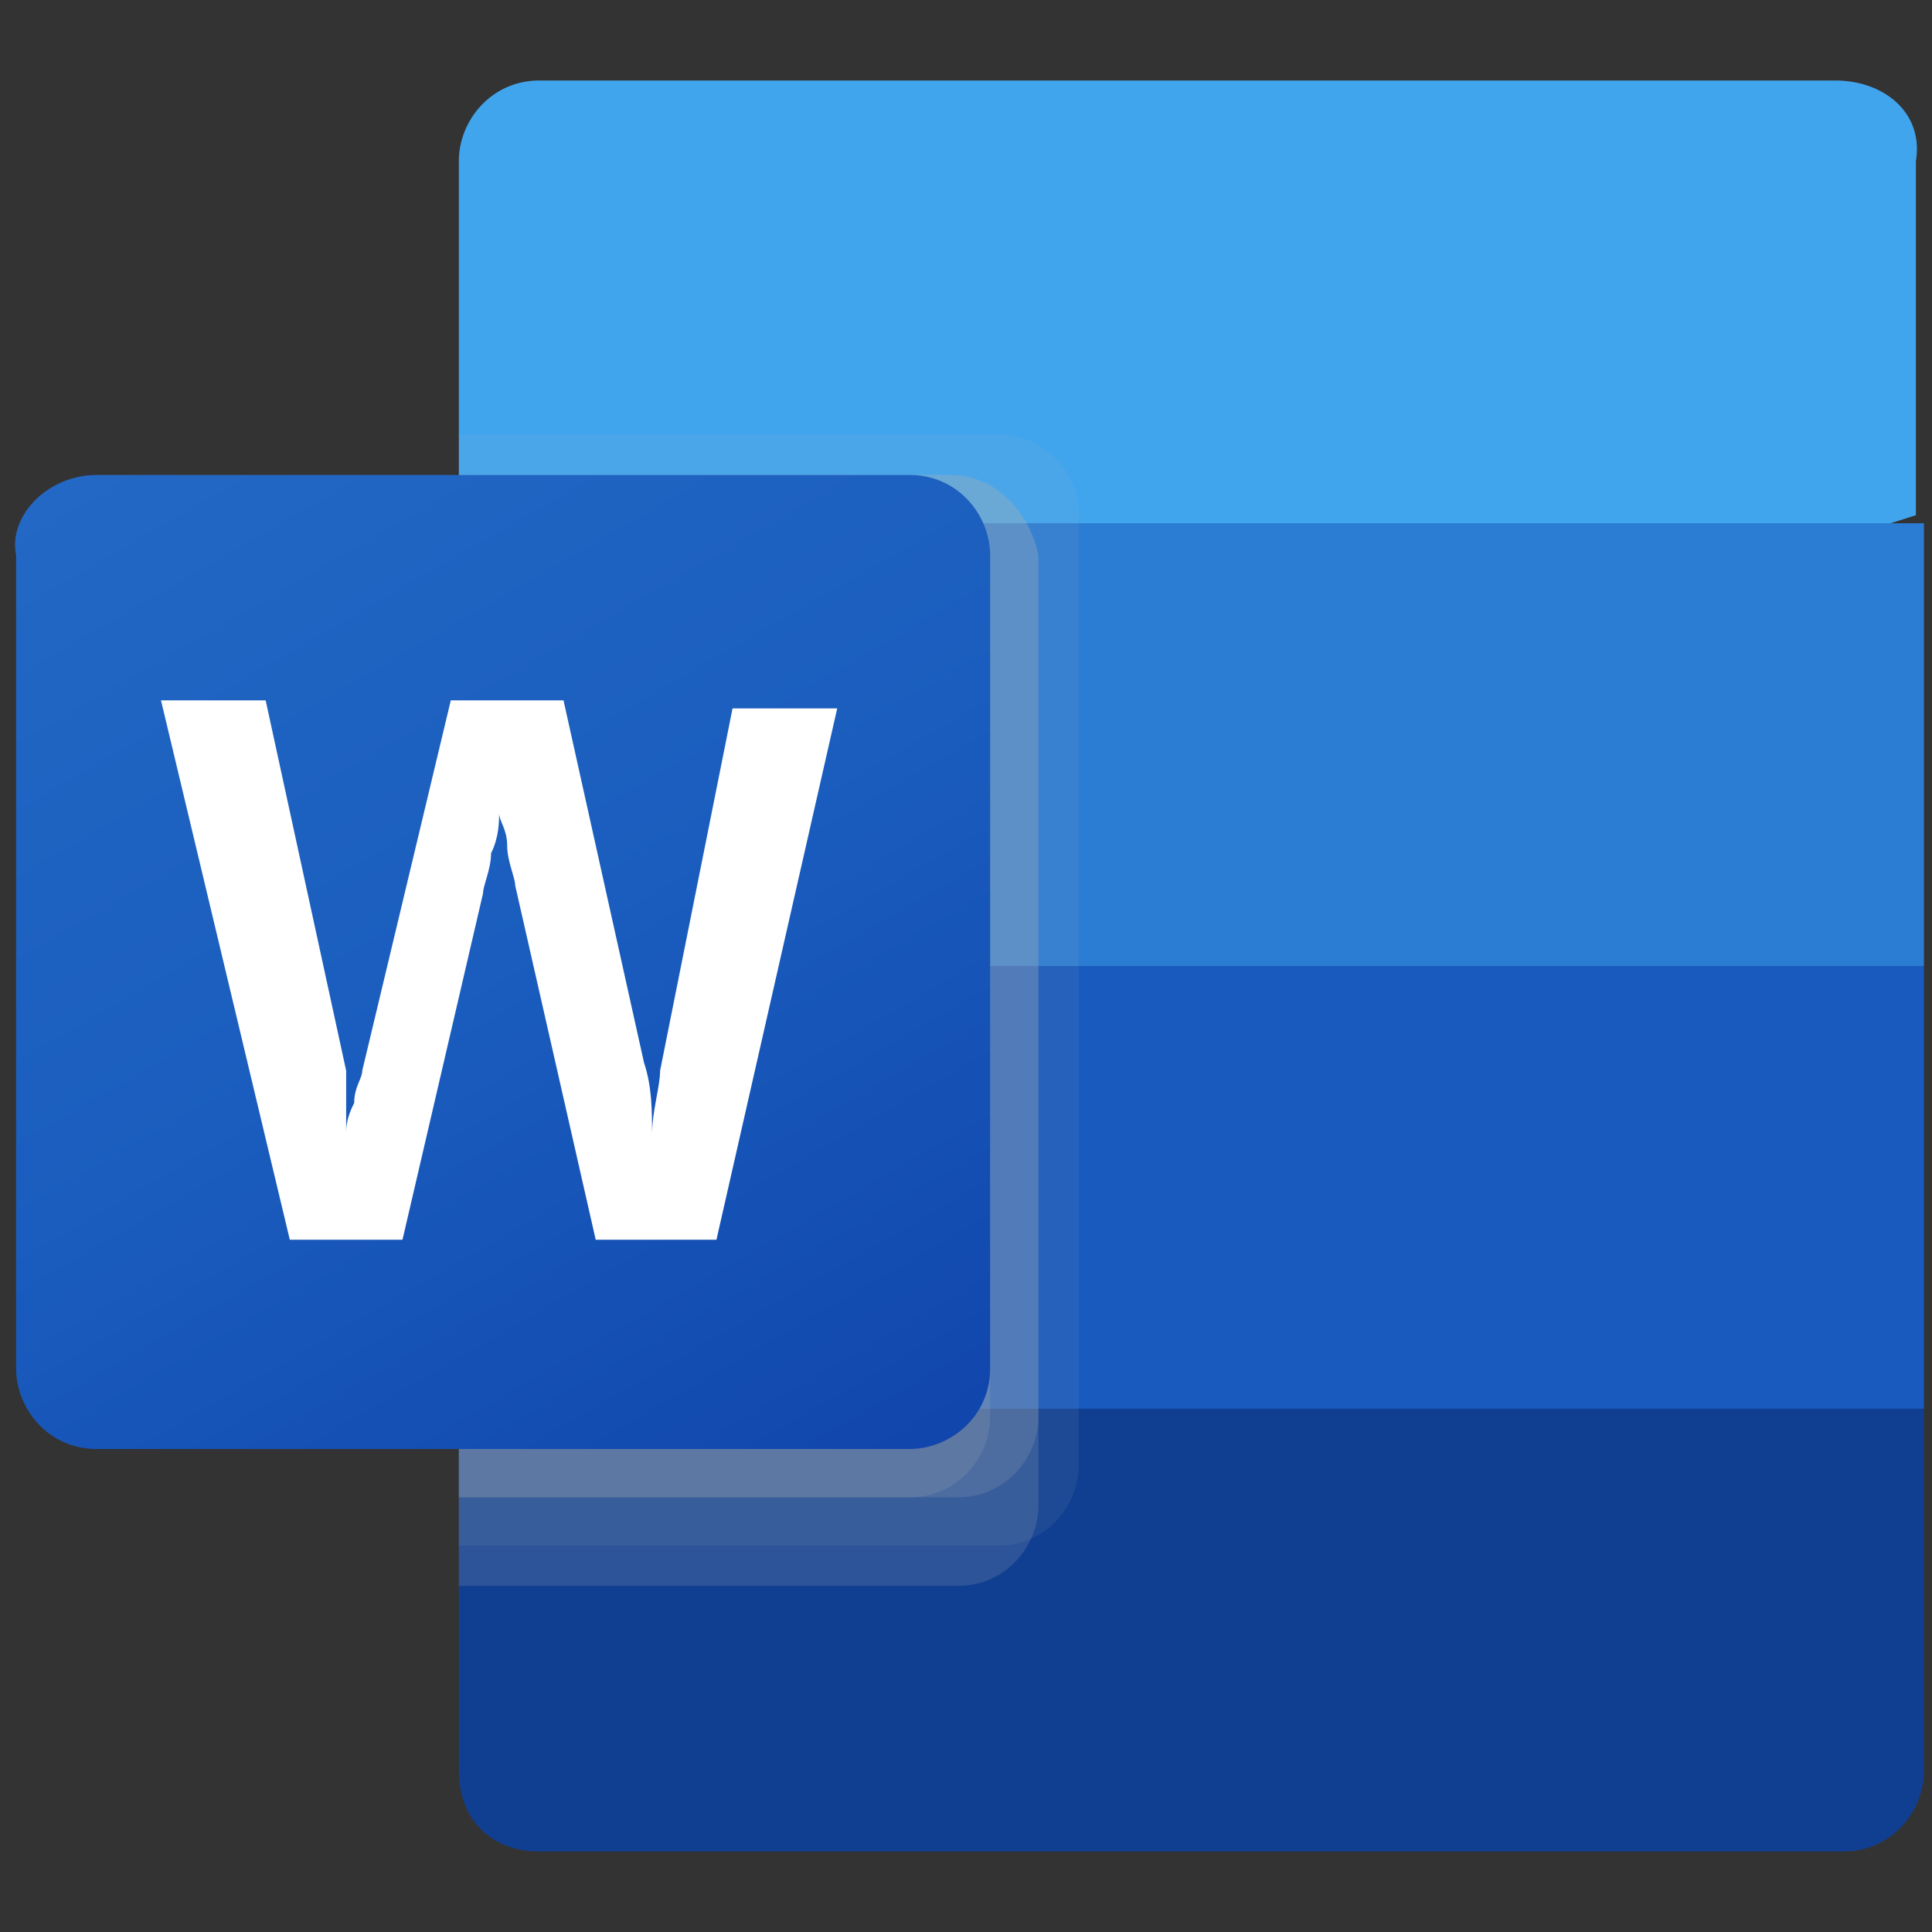 <?xml version="1.0" encoding="utf-8"?>
<!-- Generator: Adobe Illustrator 26.0.2, SVG Export Plug-In . SVG Version: 6.00 Build 0)  -->
<svg version="1.1" id="word" xmlns="http://www.w3.org/2000/svg" xmlns:xlink="http://www.w3.org/1999/xlink" x="0px" y="0px" width="18px" height="18px" fill="#a3adb7"
	 viewBox="0 0 24 24" style="enable-background:new 0 0 24 24;" xml:space="preserve">
<rect x="0" y="0" width="24" height="24" fill="#333333" stroke="none"/>
<style type="text/css">
	.st0{fill:#41A5EE;}
	.st1{fill:#2B7CD3;}
	.st2{fill:#185ABD;}
	.st3{fill:#103F91;}
	.st4{opacity:0.1;enable-background:new    ;}
	.st5{opacity:0.2;enable-background:new    ;}
	.st6{fill:url(#SVGID_1_);}
	.st7{fill:#FFFFFF;}
</style>
<g>
	<path class="st0" d="M22.8,1H6.7c-0.6,0-1,0.5-1,1l0,0v4.5L15,9.2l8.8-2.8V2C23.9,1.4,23.4,1,22.8,1L22.8,1z"/>
	<path class="st1" d="M23.9,6.5H5.7V12l9.4,1.7l8.8-1.7V6.5z"/>
	<path class="st2" d="M5.7,12v5.5l8.8,1.1l9.4-1.1V12H5.7z"/>
	<path class="st3" d="M6.7,23h16.2c0.6,0,1-0.5,1-1l0,0v-4.5H5.7V22C5.7,22.6,6.1,23,6.7,23L6.7,23z"/>
	<path class="st4" d="M12.4,5.4H5.7v13.8h6.7c0.6,0,1-0.5,1-1V6.4C13.4,5.8,12.9,5.4,12.4,5.4z"/>
	<path class="st5" d="M11.8,5.9H5.7v13.8h6.2c0.6,0,1-0.5,1-1V6.9C12.8,6.4,12.4,5.9,11.8,5.9z"/>
	<path class="st5" d="M11.8,5.9H5.7v12.7h6.2c0.6,0,1-0.5,1-1V6.9C12.8,6.4,12.4,5.9,11.8,5.9z"/>
	<path class="st5" d="M11.3,5.9H5.7v12.7h5.6c0.6,0,1-0.5,1-1V6.9C12.3,6.4,11.8,5.9,11.3,5.9z"/>
	
		<linearGradient id="SVGID_1_" gradientUnits="userSpaceOnUse" x1="2.251" y1="-978.856" x2="10.168" y2="-965.144" gradientTransform="matrix(1 0 0 1 0 984)">
		<stop  offset="0" style="stop-color:#2368C4"/>
		<stop  offset="0.5" style="stop-color:#1A5DBE"/>
		<stop  offset="1" style="stop-color:#1146AC"/>
	</linearGradient>
	<path class="st6" d="M1.2,5.9h10.1c0.6,0,1,0.5,1,1v10.1c0,0.6-0.5,1-1,1H1.2c-0.6,0-1-0.5-1-1V6.9C0.1,6.4,0.6,5.9,1.2,5.9z"/>
	<path class="st7" d="M4.3,13.7c0,0.2,0,0.3,0,0.4h0c0-0.1,0-0.2,0.1-0.4c0-0.2,0.1-0.3,0.1-0.4l1.1-4.6h1.4L8,13.2
		c0.1,0.3,0.1,0.6,0.1,0.9h0c0-0.3,0.1-0.6,0.1-0.8l0.9-4.5h1.3l-1.5,6.6H7.4l-1-4.4c0-0.1-0.1-0.3-0.1-0.5c0-0.2-0.1-0.3-0.1-0.4h0
		c0,0.1,0,0.3-0.1,0.5c0,0.2-0.1,0.4-0.1,0.5l-1,4.3H3.6L2,8.7h1.3l1,4.6C4.3,13.4,4.3,13.5,4.3,13.7z"/>
</g>
</svg>
